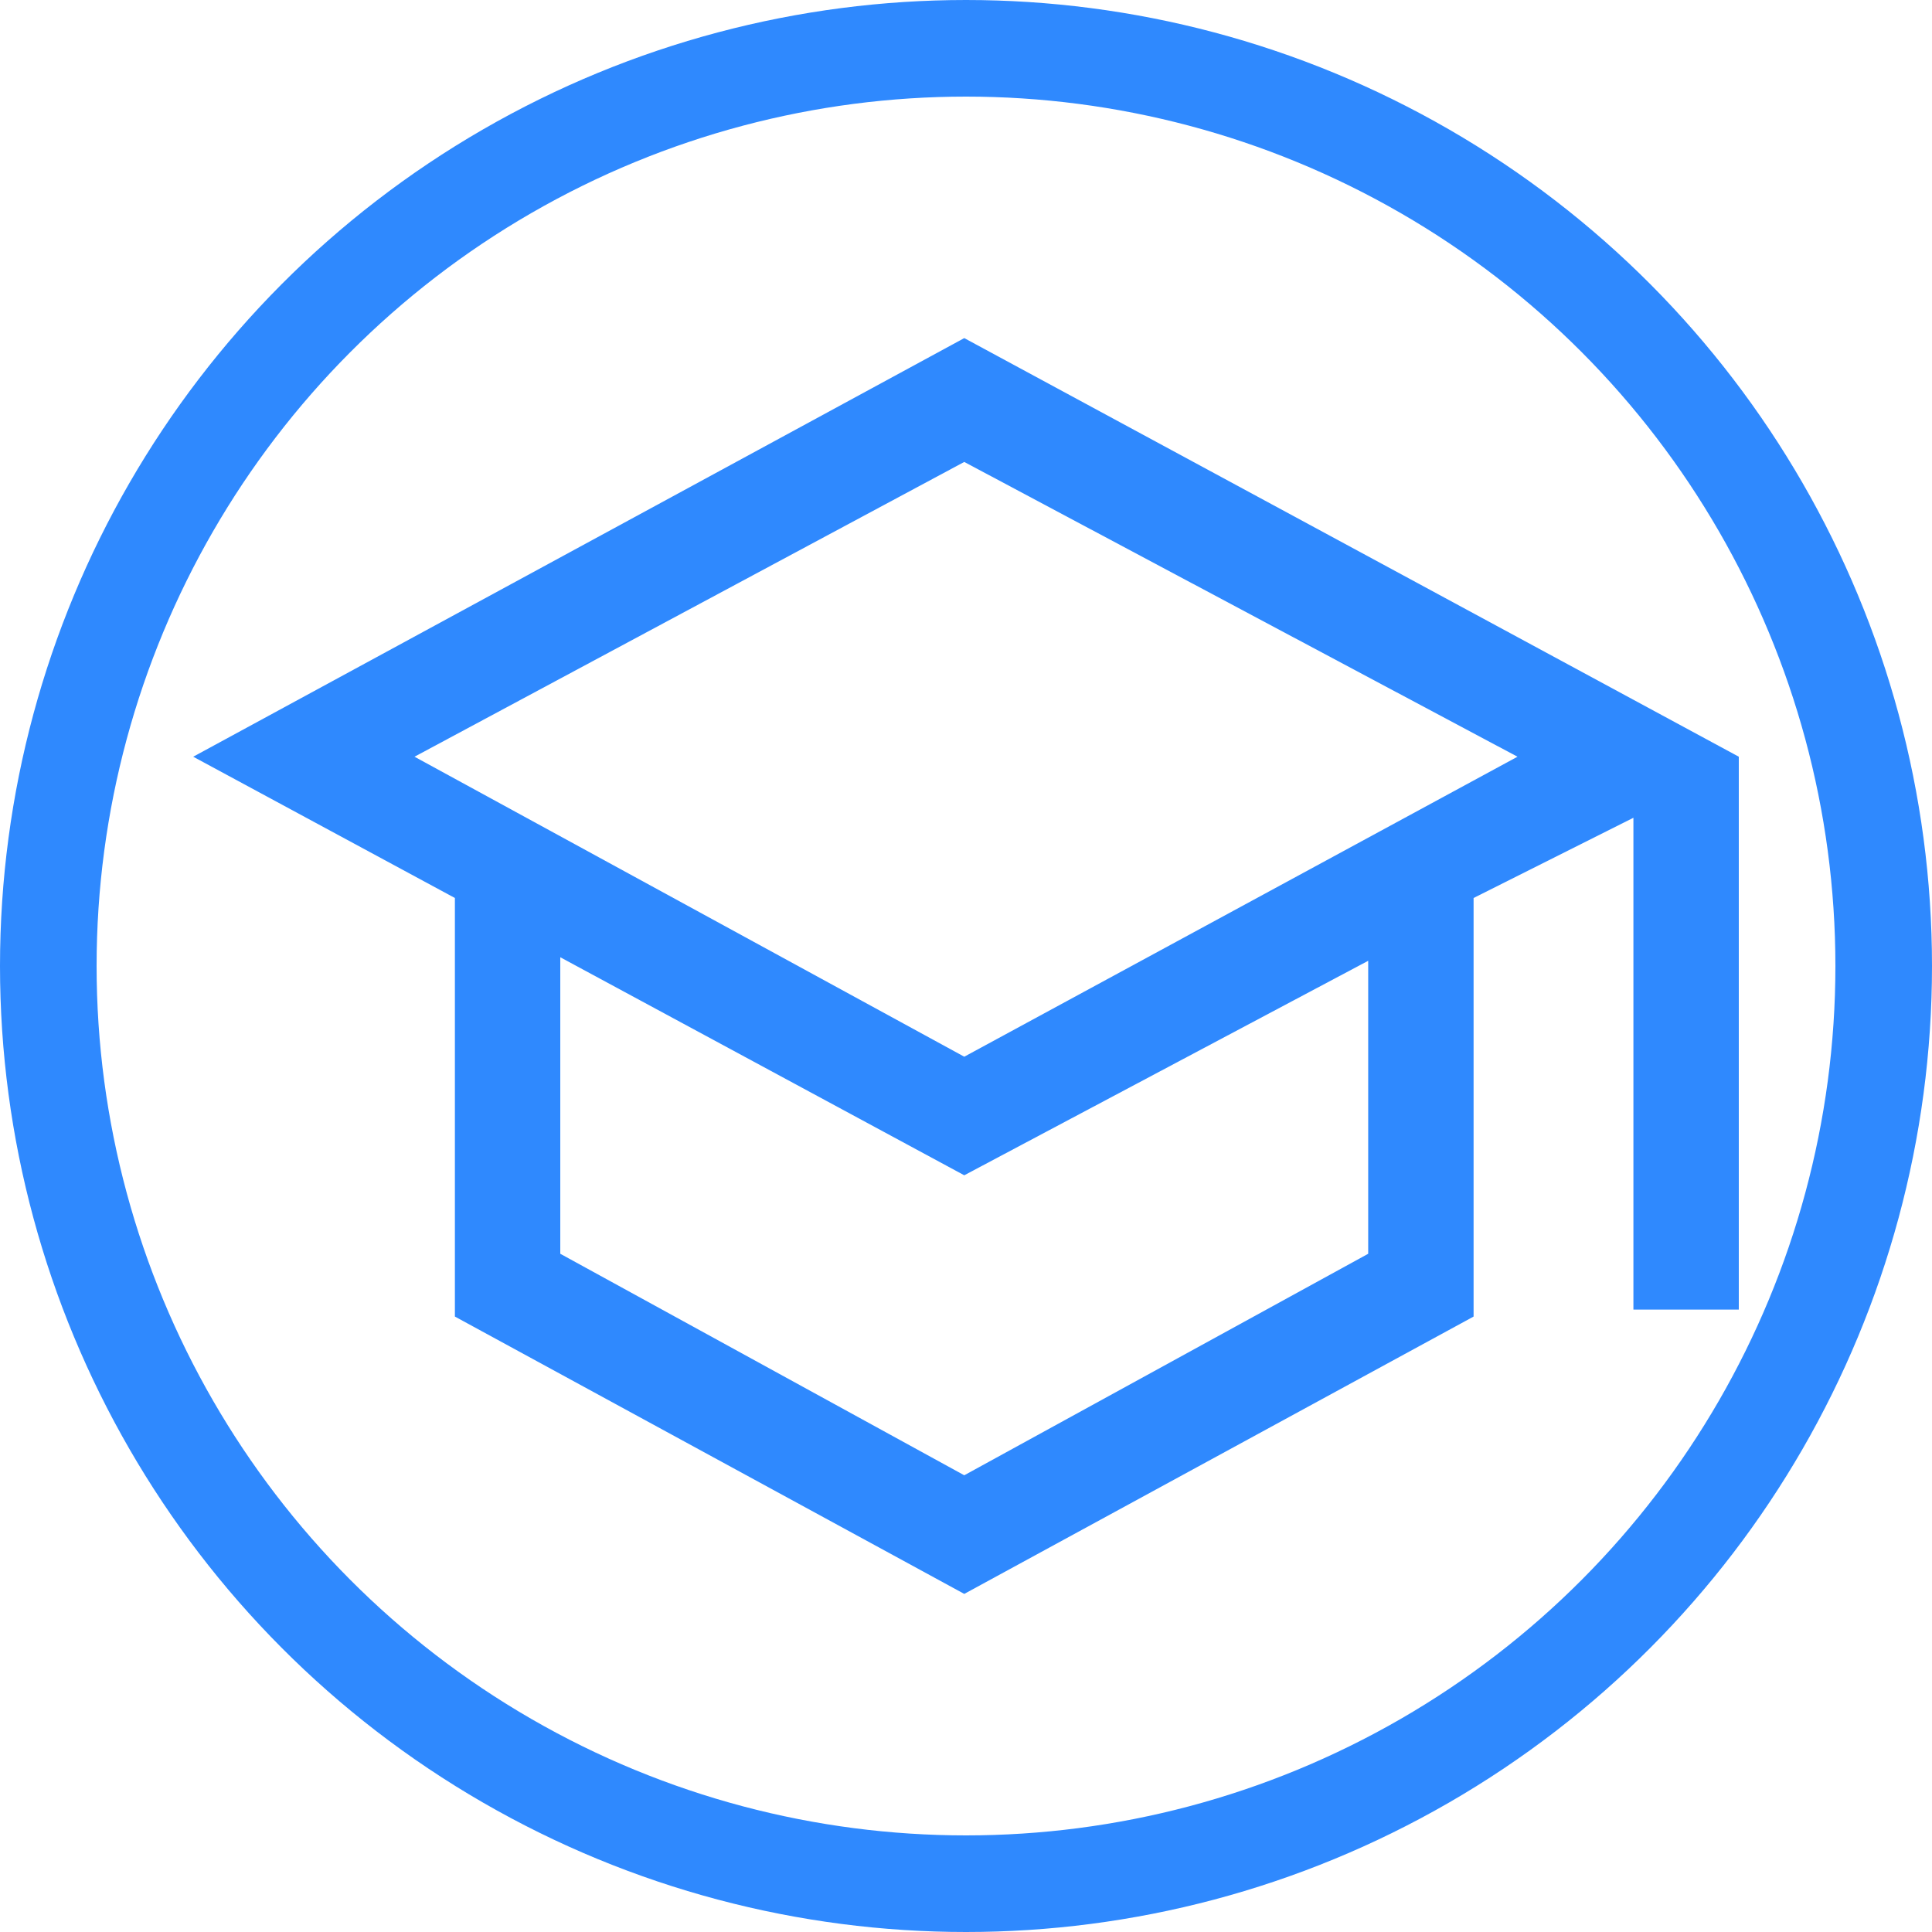 <svg width="40" height="40" viewBox="0 0 40 40" fill="none" xmlns="http://www.w3.org/2000/svg">
<circle cx="20" cy="20" r="19" stroke="#2F89FE" stroke-width="2"/>
<path d="M19.964 33L9.418 27.258V18.592L4 15.667L19.964 7L36 15.667V27.114H33.818V16.931L30.509 18.592V27.258L19.964 33ZM19.964 21.878L31.418 15.667L19.964 9.564L8.582 15.667L19.964 21.878ZM19.964 30.544L28.327 25.958V19.892L19.964 24.333L11.6 19.819V25.958L19.964 30.544Z" fill="#2F89FE"/>
</svg>
